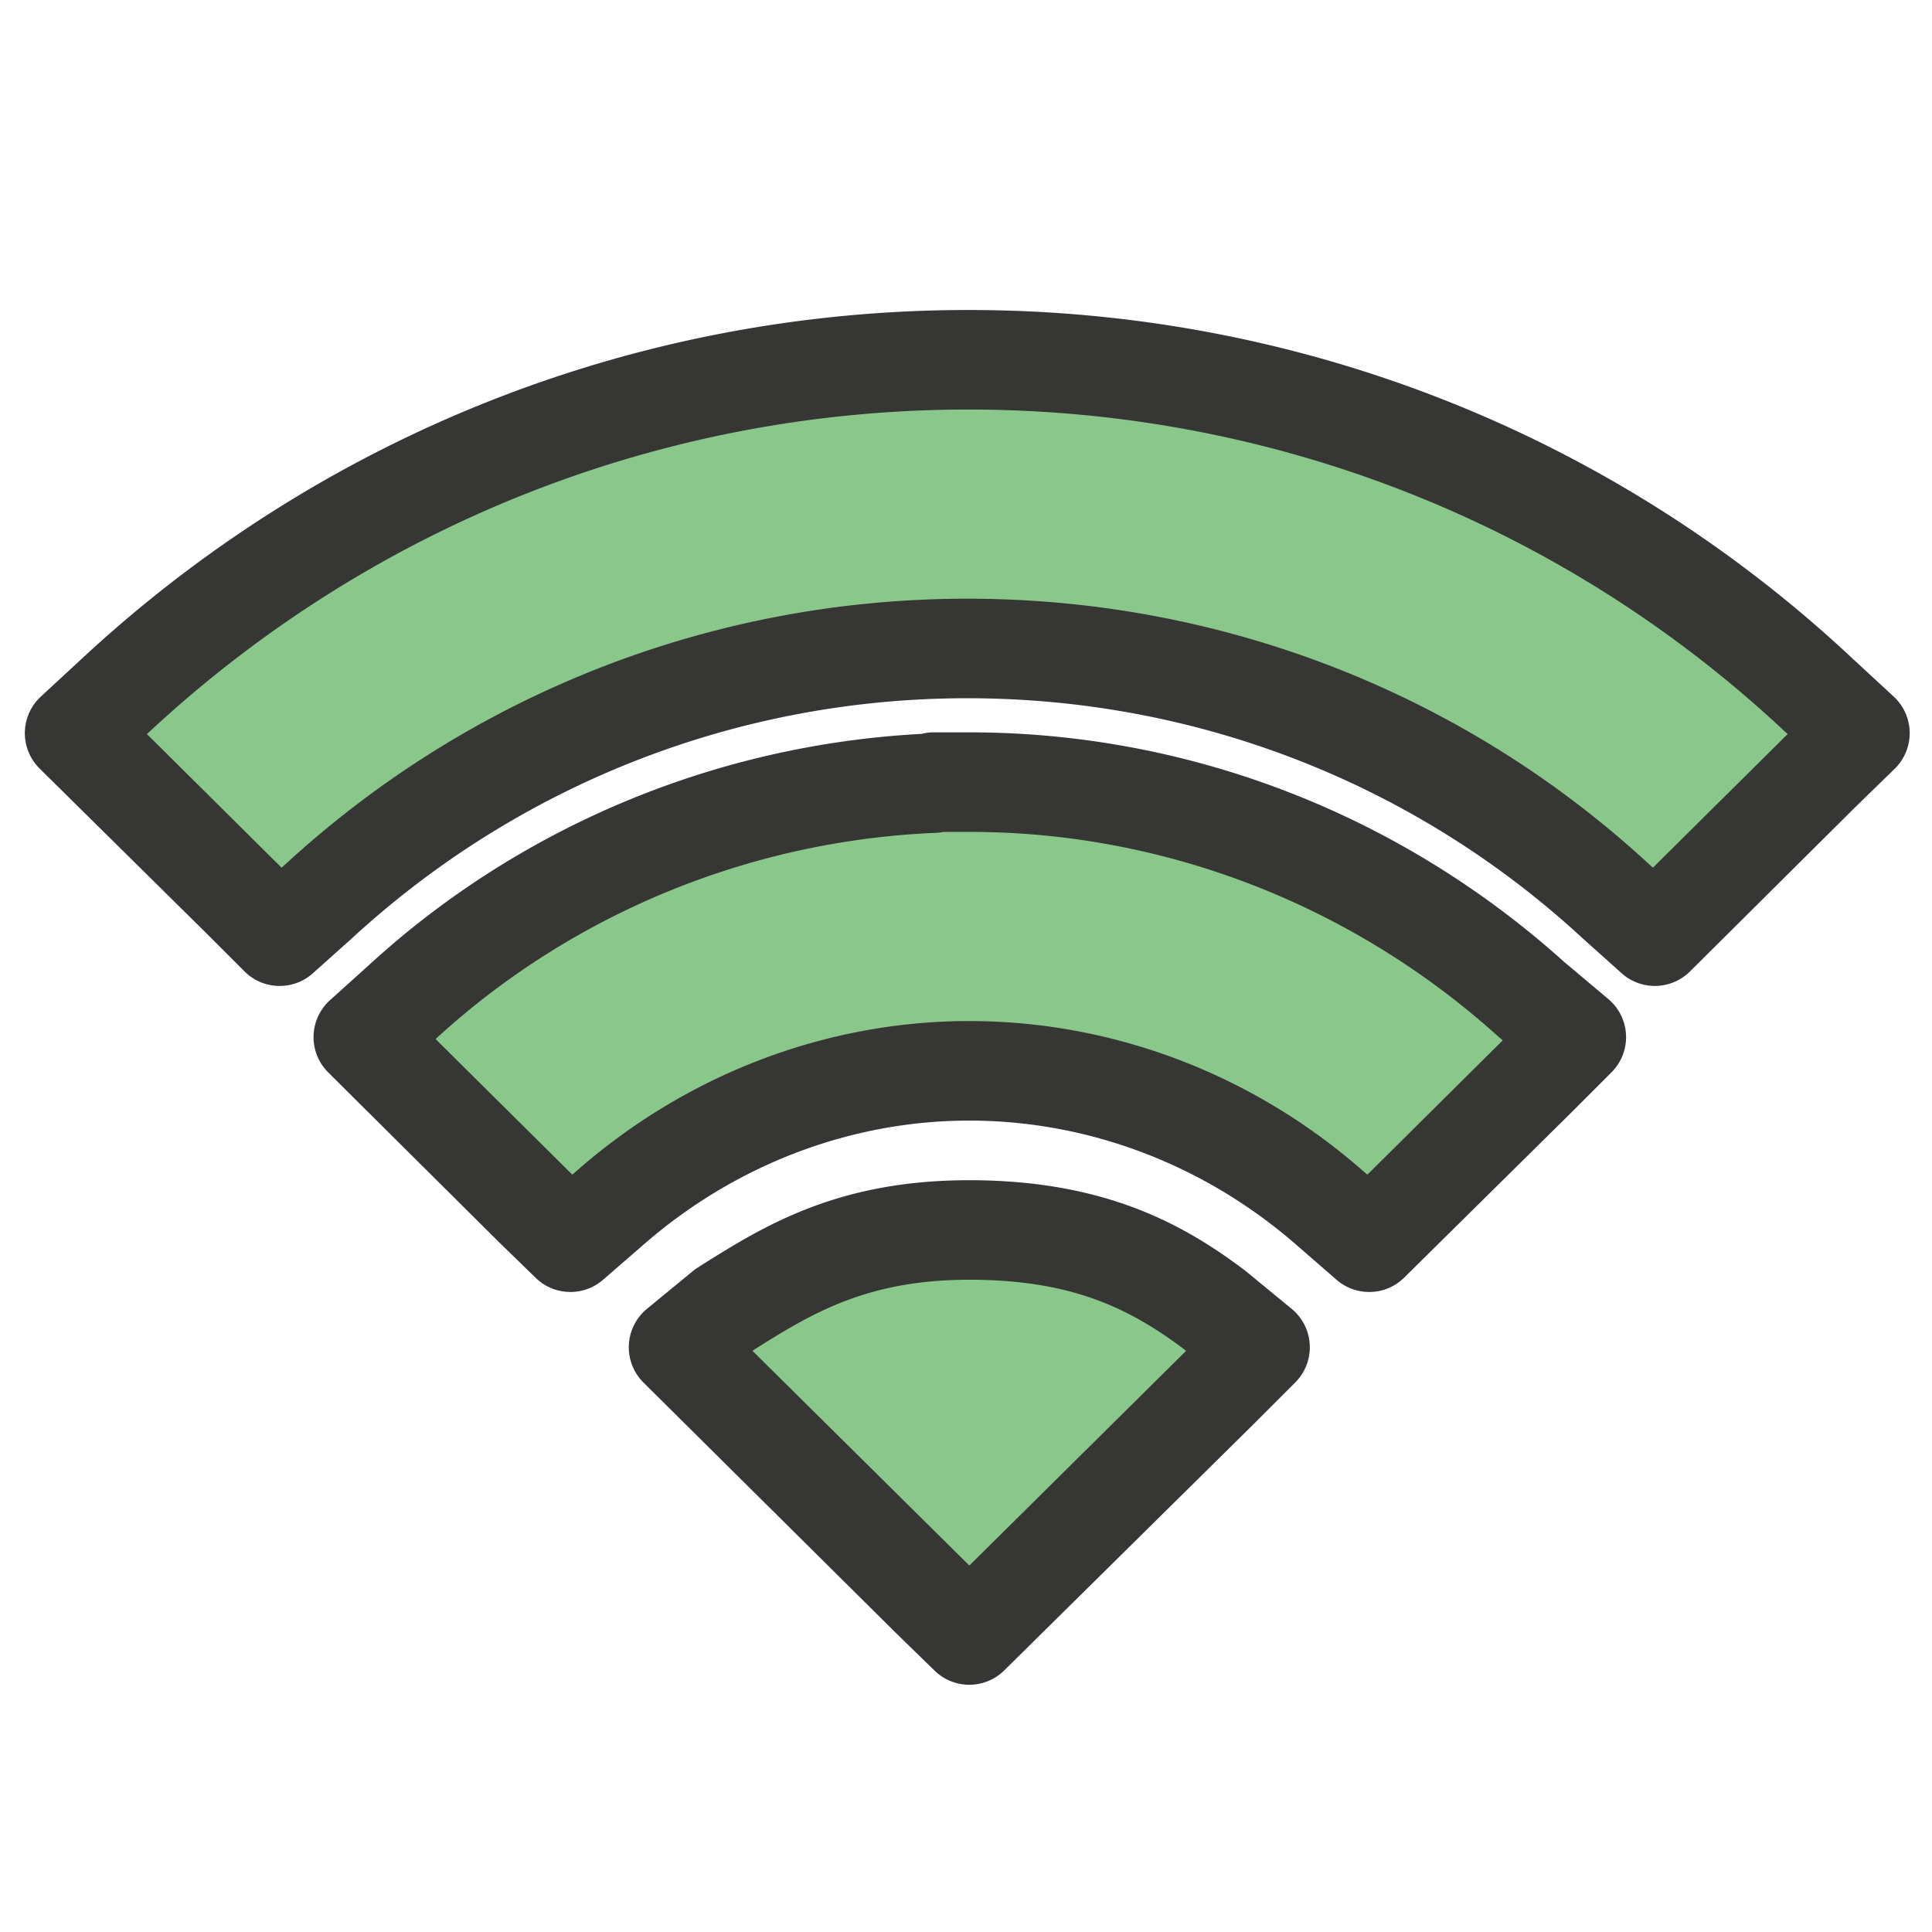 <svg t="1740110739216" class="icon" viewBox="0 0 1024 1024" version="1.1" xmlns="http://www.w3.org/2000/svg" p-id="9446" width="200" height="200"><path d="M513.22 190.676c-168.708 0-328.756 63.275-452.044 177.896l-21.632 20.01 21.095 20.546 68.128 67.594 19.468 19.467 20.547-18.39c94.085-86.508 216.277-134.099 343.894-134.099 127.606 0 250.343 47.591 343.894 134.099l20.546 18.39 19.457-19.467 68.138-67.594 21.088-20.546-21.64-20.01c-122.182-114.621-282.787-177.896-450.939-177.896z m0 0" fill="#8AC78A" p-id="9447"></path><path d="M877.106 522.566a26.336 26.336 0 0 1-17.594-6.72l-20.535-18.389c-88.936-82.243-204.708-127.38-326.301-127.38-121.097 0-236.879 45.154-326.04 127.145l-20.808 18.626c-10.44 9.345-26.358 8.902-36.245-1.004l-19.467-19.468-88.971-87.892a26.399 26.399 0 0 1-7.977-19.242 26.434 26.434 0 0 1 8.466-19.025l21.641-20.008c128.213-119.223 295.128-184.905 469.945-184.905 175.243 0 341.793 65.717 468.985 185.032l21.504 19.882c5.314 4.909 8.374 11.79 8.466 19.025s-2.789 14.189-7.967 19.242l-21.089 20.535-87.351 86.825a26.362 26.362 0 0 1-18.663 7.721zM77.862 389.082l1.18 1.151 70.2 69.656 1.947-1.738c98.66-90.727 227.136-140.827 361.488-140.827 134.913 0 263.399 50.118 361.805 141.117l1.62 1.447 1.812-1.819 69.575-68.988-1.24-1.141c-117.51-110.239-271.25-170.879-433.028-170.879-161.437 0-315.591 60.666-434.081 170.834l-1.277 1.187z" fill="#363634" p-id="9448"></path><path d="M792.965 528.602c-77.062-69.445-175.913-107.975-279.322-107.975h-17.74v0.509c-97.324 4.057-190.098 41.561-262.583 107.467l-20.789 18.752 19.78 19.779 64.878 64.379 18.252 17.732 19.26-16.723c50.185-44.107 113.554-68.436 178.942-68.436 65.398 0 129.266 24.33 179.453 68.436l19.261 16.723 18.249-17.732 64.889-64.379 19.761-19.779-22.29-18.752z m0 0" fill="#8AC78A" p-id="9449"></path><path d="M302.345 684.77a26.327 26.327 0 0 1-18.399-7.46l-19.458-18.924-90.566-90.022a26.35 26.35 0 0 1-7.722-19.323 26.365 26.365 0 0 1 8.702-18.916l22.174-20.001c79.718-72.489 183.031-115.421 291.36-121.149a25.205 25.205 0 0 1 6.395-0.817h18.923c116.108 0 228.05 43.202 315.257 121.648l23.44 19.724a26.332 26.332 0 0 1 9.37 19.039 26.32 26.32 0 0 1-7.696 19.786l-21.08 21.098-88.952 87.858c-9.816 9.562-25.315 9.994-35.683 1.004l-20.537-17.837c-48.868-42.947-110.655-66.542-174.121-66.542-63.103 0-124.71 23.595-173.459 66.443l-20.664 17.936a26.299 26.299 0 0 1-17.285 6.455z m211.407-143.588c76.284 0 150.452 28.259 208.826 79.563l2.129 1.846 2.083-2.028 69.704-69.167-1.785-1.502c-0.227-0.191-0.45-0.39-0.678-0.589-77.545-69.893-177.082-108.393-280.277-108.393h-13.673a24.049 24.049 0 0 1-4.148 0.516c-97.925 4.083-191.478 42.375-263.443 107.804l-1.631 1.467 1.448 1.456 71.033 70.435 2.238-1.954c58.277-51.204 132.244-79.455 208.176-79.455z" fill="#363634" p-id="9450"></path><path d="M513.643 844.407l19.269-18.76 104.42-103.409 20.788-20.78-22.819-18.76c-30.413-22.801-64.378-39.533-121.659-39.533-57.283 0-88.707 18.753-121.66 39.533l-22.8 18.76 20.779 20.78 104.42 103.409 19.263 18.76z m0 0" fill="#8AC78A" p-id="9451"></path><path d="M513.752 892.955a26.341 26.341 0 0 1-18.399-7.48l-20.546-20.012-133.8-132.721a26.379 26.379 0 0 1 1.892-39.028l24.32-19.999a25.773 25.773 0 0 1 2.689-1.948c34.361-21.675 73.315-46.232 143.842-46.232 72.546 0 114.307 23.978 145.588 47.437 0.318 0.244 0.626 0.481 0.934 0.734l24.339 20.008a26.345 26.345 0 0 1 9.588 19.089c0.363 7.433-2.427 14.678-7.697 19.948l-22.166 22.166-132.189 130.559a26.301 26.301 0 0 1-18.397 7.478z m-114.885-176.954l1.602 1.602 113.283 112.149 2.154-2.091 112.74-111.661-1.411-1.159c-29.393-21.958-60.024-36.553-113.483-36.553-54.445 0-83.738 17.954-114.297 37.214l-0.587 0.5z" fill="#363634" p-id="9452"></path></svg>

